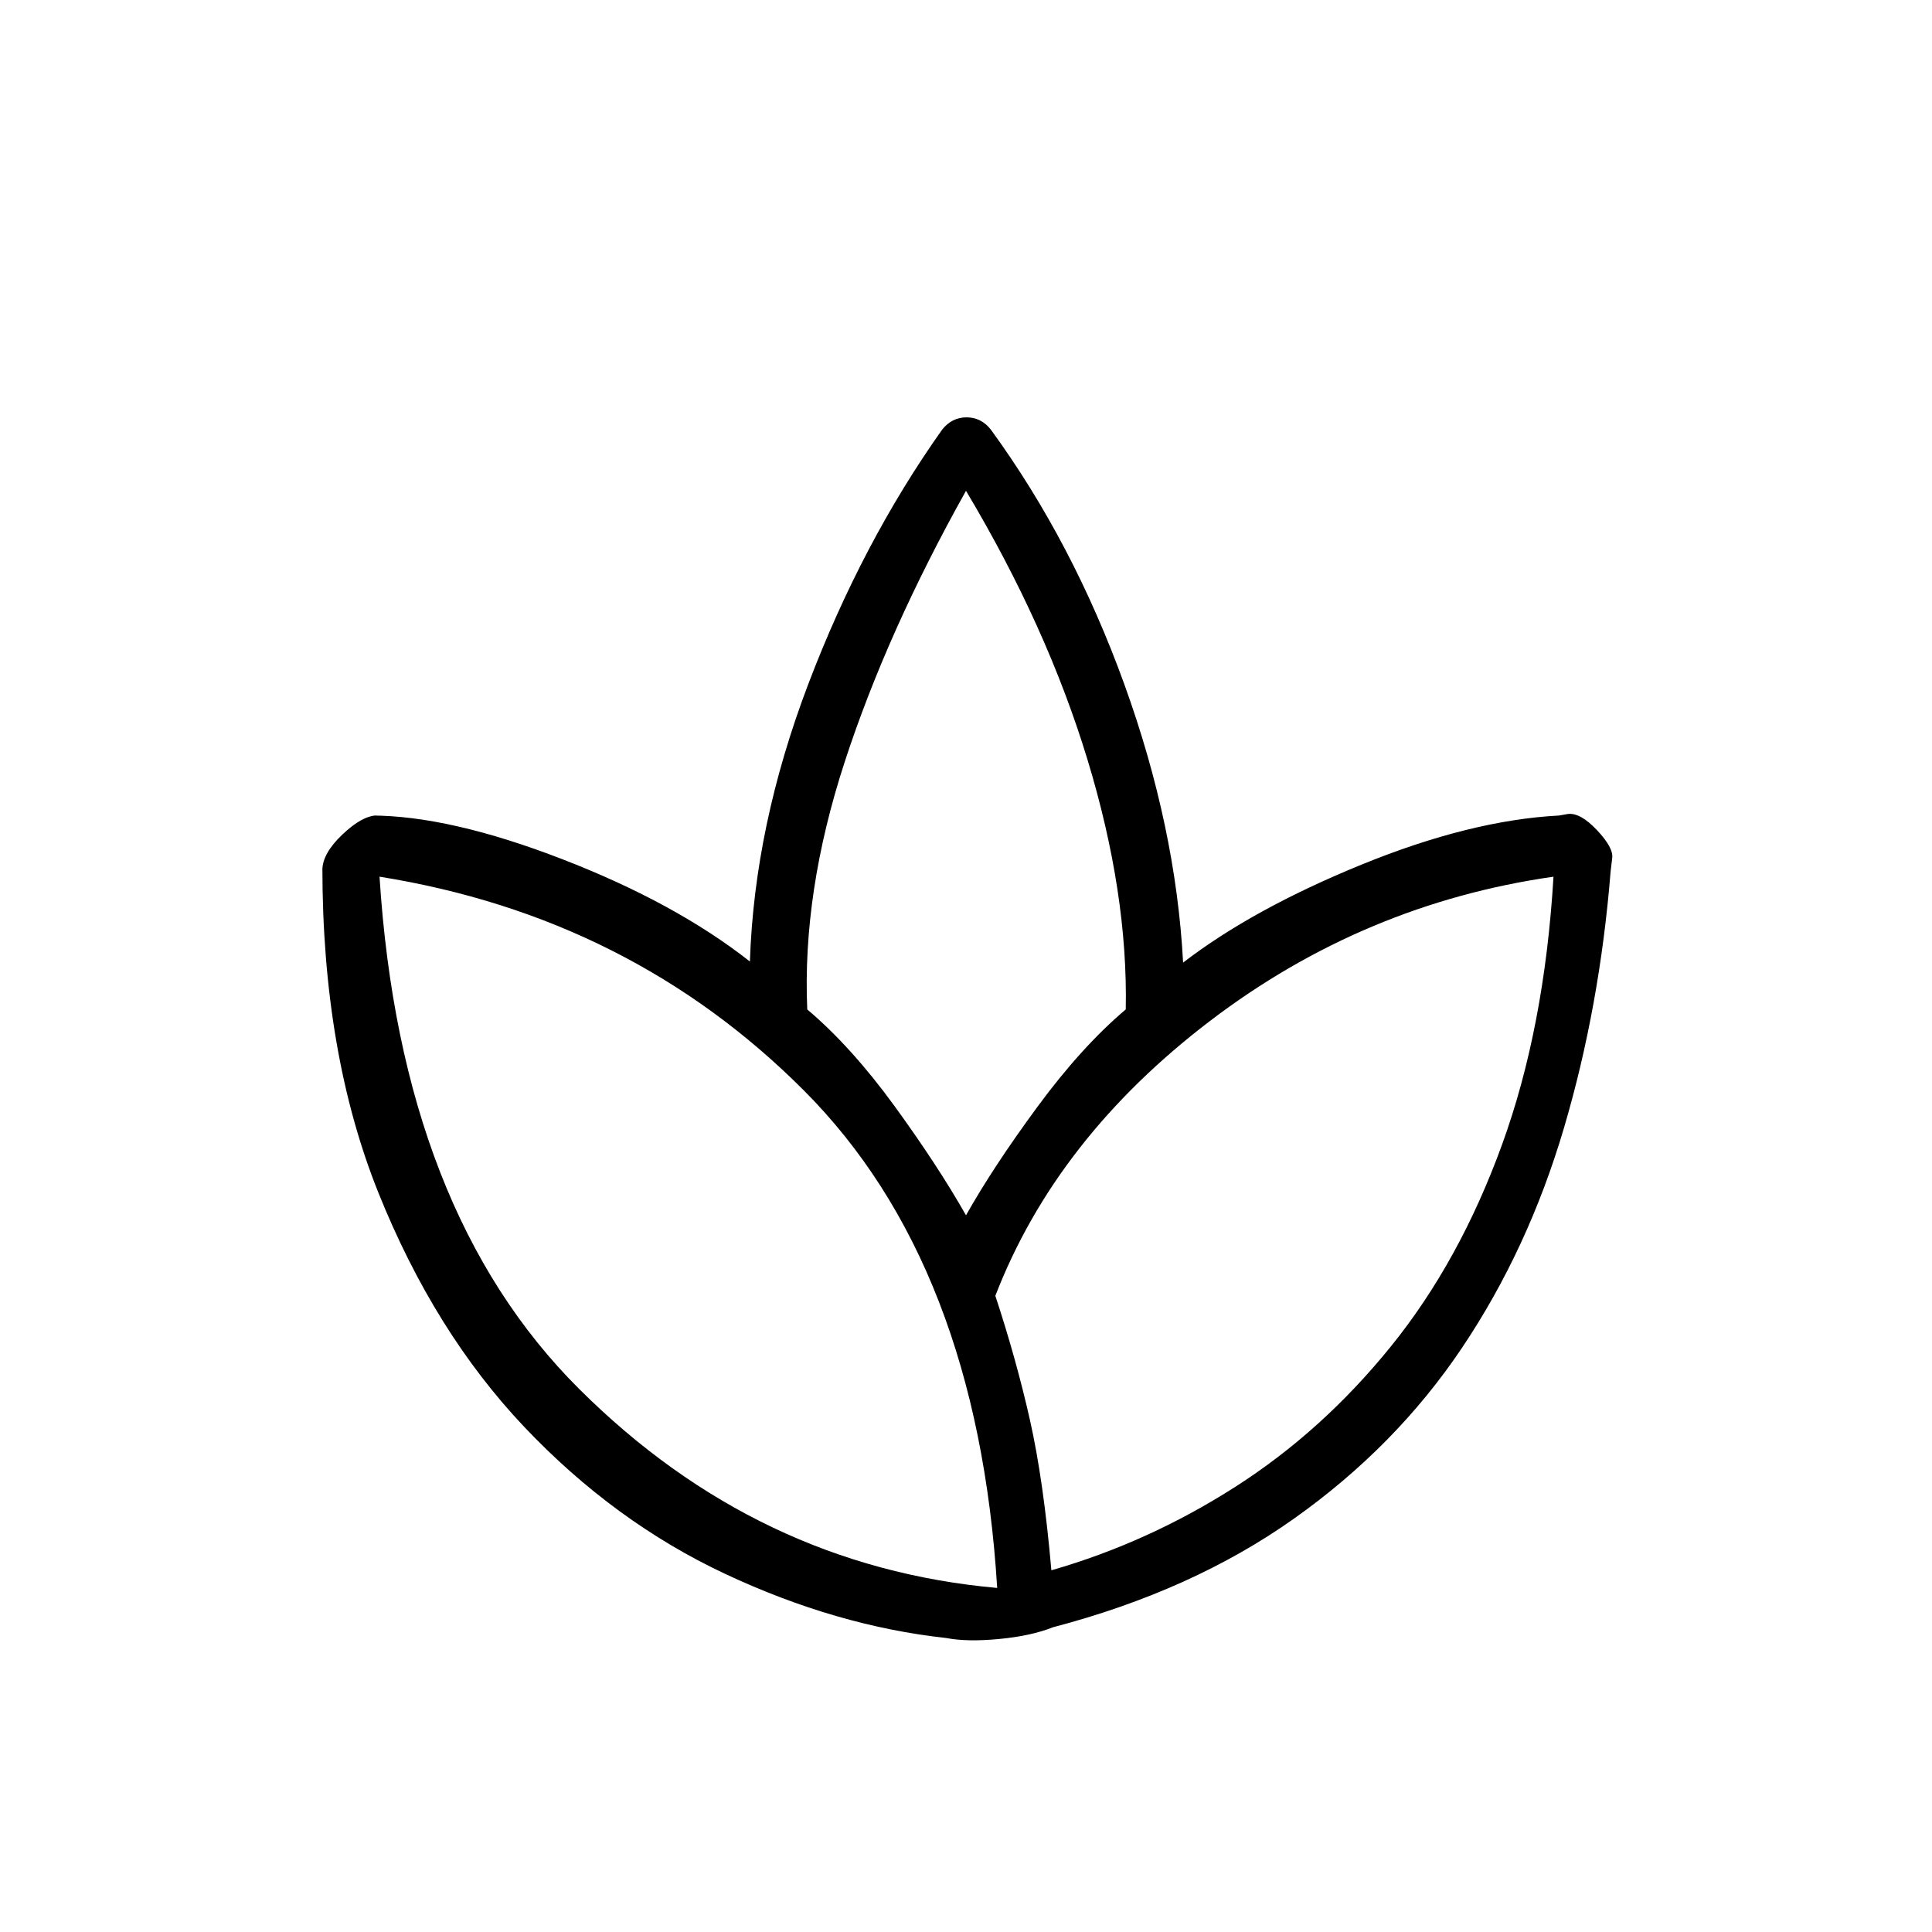 <svg xmlns="http://www.w3.org/2000/svg" height="20" viewBox="0 -960 960 960" width="20"><path d="M470.19-146.08q-54.61-5.96-109.81-31.84-55.19-25.89-99.88-73.06T188-367.4q-27.81-69.25-27.81-161.72v1.43q0-8.19 9.94-17.64 9.95-9.44 17.14-9.44h-2.96q39.04 0 95.19 21.73t93.12 50.81q2.23-67.46 29.03-137.91 26.81-70.44 66.54-126.44 4.81-6.04 12.06-6.04 7.25 0 12.06 6.04 40.84 56 66.4 126.71 25.56 70.72 29.17 138.18 34.66-26.66 88.72-48.71 54.05-22.06 98.05-24.37l4.43-.77q6.15-.77 14.46 8.04 8.31 8.81 7.54 13.96l-.77 6.46q-5.39 67.23-23.19 127.56-17.81 60.33-50.72 109.33-32.9 49-83.48 84.82-50.57 35.83-119.73 53.95-10.77 4.3-26.69 5.82-15.92 1.52-26.31-.48Zm25.31-24.88q-9.88-160.77-95.96-247.1-86.08-86.32-210.96-106.32h-.2.2q10.61 166.26 99.19 254.53 88.58 88.27 207.73 98.89h-.19.19Zm-94.38-287.46q21.92 18.54 43.4 48.07Q466-380.81 480-356.12q13.46-23.96 35.46-53.86t43.92-48.44q1.16-57.73-18.98-124-20.13-66.27-60.4-133.7l.56.5-.56-.5q-39.15 69.93-60.29 134.75-21.13 64.83-18.59 122.95Zm93.46 142.3q10.5 31.89 17.23 61.89t10.61 74.5q48.23-13.85 91.5-41.54 43.27-27.69 77.33-69.85 34.06-42.15 55.13-100.19 21.08-58.04 25.54-133.07v.19-.19q-94.34 13.5-170.71 71.71-76.36 58.21-106.63 136.55Z"/></svg>